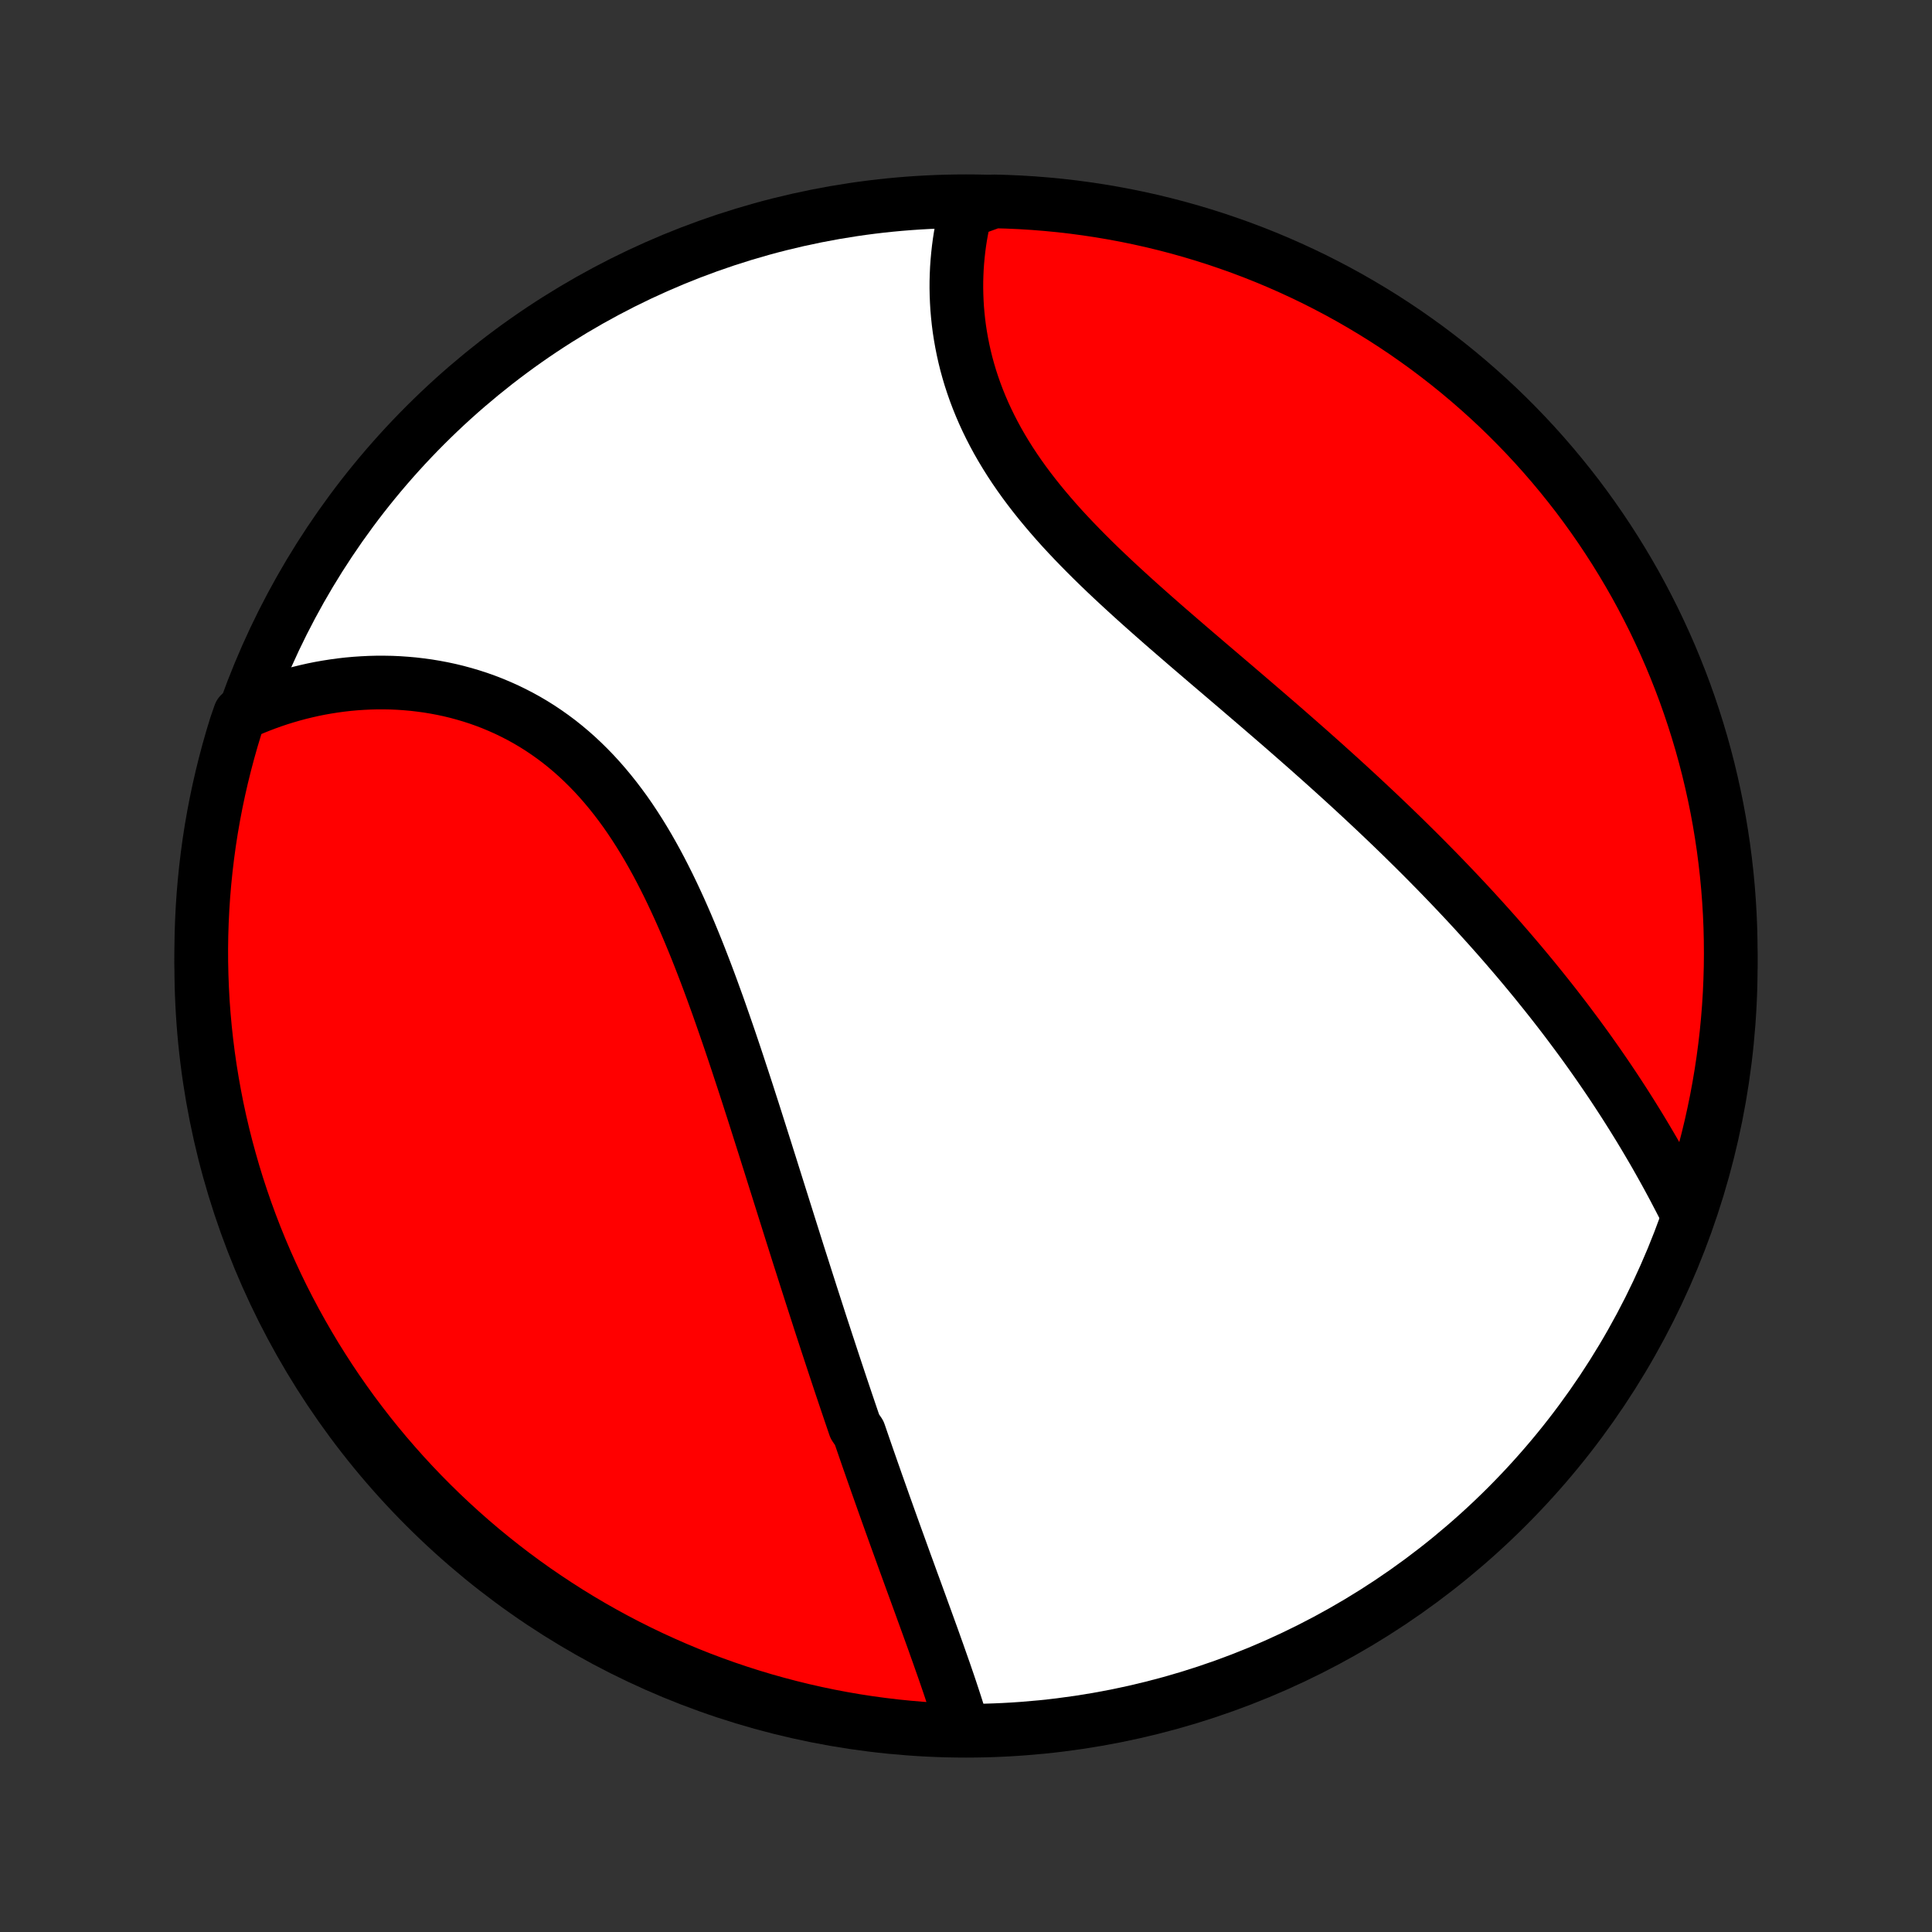 <?xml version="1.0" encoding="utf-8" standalone="no"?>
<!DOCTYPE svg PUBLIC "-//W3C//DTD SVG 1.1//EN"
  "http://www.w3.org/Graphics/SVG/1.1/DTD/svg11.dtd">
<!-- Created with matplotlib (http://matplotlib.org/) -->
<svg height="72pt" version="1.1" viewBox="0 0 72 72" width="72pt" xmlns="http://www.w3.org/2000/svg" xmlns:xlink="http://www.w3.org/1999/xlink">
 <rect x="0" y="0" width="72" height="72" fill="#333333" stroke="none"/>
 <defs>
  <style type="text/css">
*{stroke-linecap:butt;stroke-linejoin:round;}
  </style>
 </defs>
 <g id="figure_1">
  <g id="patch_1">
   <path d="
M0 72
L72 72
L72 0
L0 0
z
" style="fill:none;"/>
  </g>
  <g id="axes_1">
   <g id="PatchCollection_1">
    <defs>
     <path d="
M36 -7.5
C43.558 -7.5 50.808 -10.503 56.153 -15.848
C61.497 -21.192 64.5 -28.442 64.5 -36
C64.5 -43.558 61.497 -50.808 56.153 -56.153
C50.808 -61.497 43.558 -64.5 36 -64.5
C28.442 -64.5 21.192 -61.497 15.848 -56.153
C10.503 -50.808 7.5 -43.558 7.5 -36
C7.5 -28.442 10.503 -21.192 15.848 -15.848
C21.192 -10.503 28.442 -7.5 36 -7.5
z
" id="C0_0_a811fe30f3"/>
     <path d="
M35.899 -7.532
L35.836 -7.749
L35.77 -7.965
L35.702 -8.183
L35.633 -8.401
L35.562 -8.62
L35.49 -8.839
L35.417 -9.059
L35.343 -9.279
L35.267 -9.5
L35.191 -9.721
L35.113 -9.942
L35.035 -10.164
L34.957 -10.386
L34.877 -10.609
L34.798 -10.832
L34.718 -11.055
L34.637 -11.278
L34.556 -11.502
L34.475 -11.726
L34.393 -11.95
L34.312 -12.175
L34.23 -12.4
L34.148 -12.625
L34.066 -12.85
L33.983 -13.076
L33.901 -13.302
L33.819 -13.528
L33.736 -13.755
L33.654 -13.981
L33.572 -14.209
L33.49 -14.436
L33.407 -14.664
L33.325 -14.892
L33.243 -15.12
L33.161 -15.349
L33.079 -15.578
L32.997 -15.808
L32.915 -16.038
L32.834 -16.268
L32.752 -16.499
L32.67 -16.73
L32.589 -16.962
L32.507 -17.195
L32.426 -17.427
L32.344 -17.661
L32.263 -17.895
L32.182 -18.13
L32.101 -18.365
L32.02 -18.601
L31.858 -18.837
L31.777 -19.075
L31.696 -19.313
L31.615 -19.552
L31.534 -19.791
L31.453 -20.032
L31.372 -20.273
L31.291 -20.515
L31.21 -20.759
L31.129 -21.003
L31.048 -21.248
L30.967 -21.494
L30.886 -21.741
L30.804 -21.989
L30.723 -22.238
L30.641 -22.488
L30.559 -22.739
L30.478 -22.992
L30.396 -23.246
L30.314 -23.5
L30.231 -23.757
L30.149 -24.014
L30.066 -24.273
L29.983 -24.533
L29.9 -24.794
L29.816 -25.056
L29.732 -25.32
L29.648 -25.586
L29.564 -25.853
L29.479 -26.121
L29.394 -26.391
L29.309 -26.662
L29.223 -26.934
L29.137 -27.208
L29.05 -27.484
L28.963 -27.761
L28.875 -28.04
L28.787 -28.32
L28.699 -28.601
L28.609 -28.884
L28.52 -29.168
L28.429 -29.454
L28.338 -29.741
L28.246 -30.03
L28.154 -30.32
L28.061 -30.612
L27.966 -30.905
L27.872 -31.199
L27.776 -31.494
L27.679 -31.791
L27.581 -32.088
L27.483 -32.387
L27.383 -32.687
L27.282 -32.987
L27.18 -33.289
L27.076 -33.591
L26.971 -33.894
L26.865 -34.198
L26.758 -34.502
L26.648 -34.806
L26.538 -35.11
L26.425 -35.415
L26.311 -35.719
L26.194 -36.024
L26.076 -36.328
L25.956 -36.631
L25.833 -36.933
L25.708 -37.235
L25.581 -37.536
L25.451 -37.835
L25.319 -38.132
L25.183 -38.428
L25.045 -38.722
L24.904 -39.014
L24.759 -39.303
L24.612 -39.589
L24.461 -39.873
L24.306 -40.153
L24.148 -40.43
L23.986 -40.703
L23.82 -40.972
L23.65 -41.237
L23.477 -41.497
L23.299 -41.753
L23.116 -42.003
L22.93 -42.248
L22.739 -42.488
L22.544 -42.722
L22.345 -42.95
L22.142 -43.172
L21.933 -43.388
L21.721 -43.597
L21.505 -43.8
L21.284 -43.996
L21.059 -44.185
L20.831 -44.367
L20.598 -44.541
L20.361 -44.709
L20.122 -44.869
L19.878 -45.022
L19.632 -45.167
L19.382 -45.305
L19.129 -45.435
L18.874 -45.559
L18.616 -45.674
L18.356 -45.783
L18.094 -45.884
L17.83 -45.978
L17.564 -46.064
L17.297 -46.143
L17.028 -46.216
L16.759 -46.281
L16.488 -46.339
L16.217 -46.39
L15.945 -46.435
L15.674 -46.472
L15.402 -46.504
L15.13 -46.528
L14.858 -46.547
L14.587 -46.559
L14.316 -46.564
L14.046 -46.564
L13.777 -46.557
L13.509 -46.544
L13.241 -46.526
L12.975 -46.502
L12.711 -46.472
L12.447 -46.436
L12.186 -46.395
L11.925 -46.349
L11.667 -46.297
L11.41 -46.239
L11.155 -46.177
L10.902 -46.109
L10.651 -46.036
L10.402 -45.959
L10.155 -45.876
L9.91 -45.788
L9.667 -45.695
L9.427 -45.598
L9.188 -45.495
L8.941 -45.388
L8.789 -44.948
L8.645 -44.474
L8.51 -43.998
L8.383 -43.519
L8.264 -43.038
L8.154 -42.556
L8.052 -42.07
L7.959 -41.584
L7.874 -41.095
L7.798 -40.605
L7.731 -40.113
L7.672 -39.62
L7.622 -39.127
L7.58 -38.632
L7.547 -38.136
L7.523 -37.64
L7.507 -37.143
L7.5 -36.646
L7.502 -36.148
L7.513 -35.651
L7.532 -35.154
L7.559 -34.657
L7.596 -34.16
L7.641 -33.664
L7.695 -33.168
L7.757 -32.674
L7.828 -32.18
L7.908 -31.688
L7.996 -31.197
L8.092 -30.707
L8.197 -30.22
L8.311 -29.733
L8.433 -29.249
L8.564 -28.767
L8.702 -28.287
L8.849 -27.809
L9.005 -27.334
L9.168 -26.862
L9.34 -26.392
L9.52 -25.925
L9.708 -25.461
L9.904 -25.001
L10.108 -24.544
L10.32 -24.09
L10.539 -23.64
L10.767 -23.194
L11.002 -22.751
L11.245 -22.313
L11.495 -21.879
L11.752 -21.449
L12.018 -21.023
L12.29 -20.602
L12.569 -20.186
L12.856 -19.775
L13.15 -19.368
L13.451 -18.967
L13.758 -18.571
L14.073 -18.18
L14.394 -17.794
L14.722 -17.415
L15.056 -17.04
L15.396 -16.672
L15.743 -16.309
L16.096 -15.953
L16.455 -15.602
L16.82 -15.258
L17.191 -14.92
L17.567 -14.588
L17.949 -14.263
L18.337 -13.945
L18.73 -13.633
L19.128 -13.328
L19.532 -13.03
L19.94 -12.739
L20.354 -12.456
L20.772 -12.179
L21.195 -11.909
L21.622 -11.647
L22.053 -11.393
L22.489 -11.146
L22.929 -10.906
L23.373 -10.674
L23.821 -10.45
L24.273 -10.233
L24.728 -10.025
L25.186 -9.824
L25.648 -9.631
L26.113 -9.446
L26.581 -9.27
L27.052 -9.101
L27.526 -8.941
L28.002 -8.789
L28.481 -8.645
L28.962 -8.51
L29.445 -8.383
L29.93 -8.264
L30.416 -8.154
L30.905 -8.052
L31.395 -7.959
L31.887 -7.874
L32.38 -7.798
L32.873 -7.731
L33.368 -7.672
L33.864 -7.622
L34.36 -7.58
L34.857 -7.547
L35.354 -7.523
z
" id="C0_1_6b17097c80"/>
     <path d="
M62.869 -26.785
L62.752 -27.018
L62.633 -27.25
L62.512 -27.482
L62.391 -27.713
L62.268 -27.943
L62.144 -28.172
L62.018 -28.401
L61.891 -28.628
L61.763 -28.855
L61.634 -29.081
L61.503 -29.305
L61.371 -29.529
L61.238 -29.752
L61.104 -29.974
L60.968 -30.195
L60.831 -30.416
L60.693 -30.635
L60.554 -30.854
L60.413 -31.072
L60.272 -31.288
L60.129 -31.505
L59.985 -31.72
L59.84 -31.934
L59.693 -32.148
L59.546 -32.361
L59.397 -32.573
L59.247 -32.785
L59.096 -32.996
L58.943 -33.206
L58.789 -33.416
L58.634 -33.624
L58.478 -33.833
L58.321 -34.041
L58.162 -34.248
L58.002 -34.455
L57.841 -34.661
L57.678 -34.867
L57.514 -35.072
L57.349 -35.277
L57.183 -35.482
L57.015 -35.686
L56.846 -35.89
L56.675 -36.094
L56.503 -36.297
L56.33 -36.5
L56.155 -36.703
L55.979 -36.906
L55.801 -37.109
L55.622 -37.311
L55.441 -37.513
L55.259 -37.715
L55.075 -37.917
L54.89 -38.12
L54.703 -38.322
L54.514 -38.524
L54.324 -38.726
L54.132 -38.928
L53.939 -39.13
L53.744 -39.332
L53.547 -39.535
L53.348 -39.737
L53.148 -39.94
L52.946 -40.143
L52.742 -40.346
L52.536 -40.549
L52.329 -40.753
L52.12 -40.957
L51.909 -41.161
L51.696 -41.365
L51.481 -41.57
L51.265 -41.775
L51.046 -41.98
L50.826 -42.186
L50.604 -42.392
L50.38 -42.599
L50.154 -42.806
L49.926 -43.014
L49.697 -43.221
L49.465 -43.43
L49.232 -43.639
L48.997 -43.848
L48.761 -44.058
L48.522 -44.268
L48.282 -44.479
L48.04 -44.691
L47.797 -44.903
L47.552 -45.115
L47.305 -45.328
L47.057 -45.542
L46.808 -45.756
L46.557 -45.971
L46.305 -46.187
L46.053 -46.403
L45.798 -46.62
L45.544 -46.837
L45.288 -47.055
L45.031 -47.274
L44.774 -47.494
L44.517 -47.714
L44.259 -47.935
L44.002 -48.157
L43.744 -48.38
L43.486 -48.603
L43.23 -48.827
L42.973 -49.053
L42.718 -49.279
L42.463 -49.506
L42.21 -49.734
L41.959 -49.963
L41.709 -50.193
L41.461 -50.424
L41.215 -50.656
L40.972 -50.889
L40.732 -51.123
L40.495 -51.359
L40.261 -51.596
L40.031 -51.834
L39.804 -52.074
L39.582 -52.314
L39.365 -52.556
L39.152 -52.8
L38.944 -53.045
L38.741 -53.291
L38.543 -53.539
L38.351 -53.788
L38.165 -54.038
L37.985 -54.29
L37.811 -54.543
L37.644 -54.797
L37.483 -55.053
L37.329 -55.309
L37.181 -55.567
L37.041 -55.825
L36.907 -56.085
L36.78 -56.345
L36.66 -56.606
L36.547 -56.868
L36.441 -57.13
L36.342 -57.392
L36.25 -57.654
L36.164 -57.917
L36.086 -58.179
L36.014 -58.441
L35.949 -58.703
L35.891 -58.964
L35.839 -59.224
L35.793 -59.484
L35.753 -59.743
L35.72 -60
L35.693 -60.257
L35.671 -60.511
L35.656 -60.765
L35.646 -61.017
L35.641 -61.267
L35.642 -61.515
L35.649 -61.761
L35.66 -62.005
L35.677 -62.247
L35.699 -62.487
L35.725 -62.724
L35.756 -62.96
L35.792 -63.192
L35.833 -63.422
L35.878 -63.65
L35.927 -63.874
L35.981 -64.096
L36.536 -64.315
L37.034 -64.495
L37.531 -64.481
L38.027 -64.459
L38.523 -64.428
L39.018 -64.388
L39.512 -64.34
L40.005 -64.283
L40.497 -64.217
L40.987 -64.143
L41.477 -64.06
L41.964 -63.969
L42.449 -63.869
L42.933 -63.761
L43.414 -63.644
L43.893 -63.519
L44.37 -63.385
L44.844 -63.243
L45.316 -63.093
L45.784 -62.934
L46.25 -62.768
L46.713 -62.593
L47.172 -62.41
L47.628 -62.219
L48.08 -62.02
L48.529 -61.813
L48.974 -61.599
L49.414 -61.376
L49.851 -61.146
L50.284 -60.908
L50.712 -60.662
L51.136 -60.409
L51.555 -60.149
L51.969 -59.881
L52.379 -59.606
L52.783 -59.323
L53.183 -59.034
L53.577 -58.737
L53.966 -58.434
L54.349 -58.124
L54.727 -57.807
L55.099 -57.483
L55.466 -57.153
L55.826 -56.817
L56.18 -56.474
L56.528 -56.125
L56.87 -55.77
L57.206 -55.408
L57.535 -55.041
L57.857 -54.668
L58.173 -54.289
L58.482 -53.905
L58.785 -53.516
L59.08 -53.12
L59.368 -52.72
L59.649 -52.315
L59.923 -51.904
L60.19 -51.489
L60.449 -51.069
L60.701 -50.645
L60.946 -50.216
L61.182 -49.783
L61.411 -49.345
L61.633 -48.904
L61.846 -48.458
L62.052 -48.009
L62.25 -47.556
L62.439 -47.1
L62.621 -46.64
L62.795 -46.177
L62.96 -45.711
L63.117 -45.242
L63.266 -44.77
L63.407 -44.295
L63.539 -43.818
L63.663 -43.339
L63.778 -42.857
L63.885 -42.373
L63.984 -41.887
L64.074 -41.4
L64.155 -40.91
L64.228 -40.42
L64.292 -39.928
L64.348 -39.434
L64.395 -38.94
L64.433 -38.445
L64.463 -37.949
L64.484 -37.453
L64.496 -36.956
L64.5 -36.458
L64.495 -35.961
L64.481 -35.464
L64.459 -34.966
L64.428 -34.469
L64.388 -33.973
L64.34 -33.477
L64.283 -32.982
L64.217 -32.488
L64.143 -31.995
L64.06 -31.503
L63.969 -31.012
L63.869 -30.523
L63.761 -30.036
L63.644 -29.551
L63.519 -29.067
L63.385 -28.586
L63.243 -28.107
z
" id="C0_2_6101572e95"/>
    </defs>
    <g clip-path="url(#p1bffca34e9)">
     <use style="fill:#ffffff;stroke:#000000;stroke-width:2.0;" x="0.0" xlink:href="#C0_0_a811fe30f3" y="72.0"/>
    </g>
    <g clip-path="url(#p1bffca34e9)">
     <use style="fill:#ff0000;stroke:#000000;stroke-width:2.0;" x="0.0" xlink:href="#C0_1_6b17097c80" y="72.0"/>
    </g>
    <g clip-path="url(#p1bffca34e9)">
     <use style="fill:#ff0000;stroke:#000000;stroke-width:2.0;" x="0.0" xlink:href="#C0_2_6101572e95" y="72.0"/>
    </g>
   </g>
  </g>
 </g>
 <defs>
  <clipPath id="p1bffca34e9">
   <rect height="72.0" width="72.0" x="0.0" y="0.0"/>
  </clipPath>
 </defs>
</svg>
